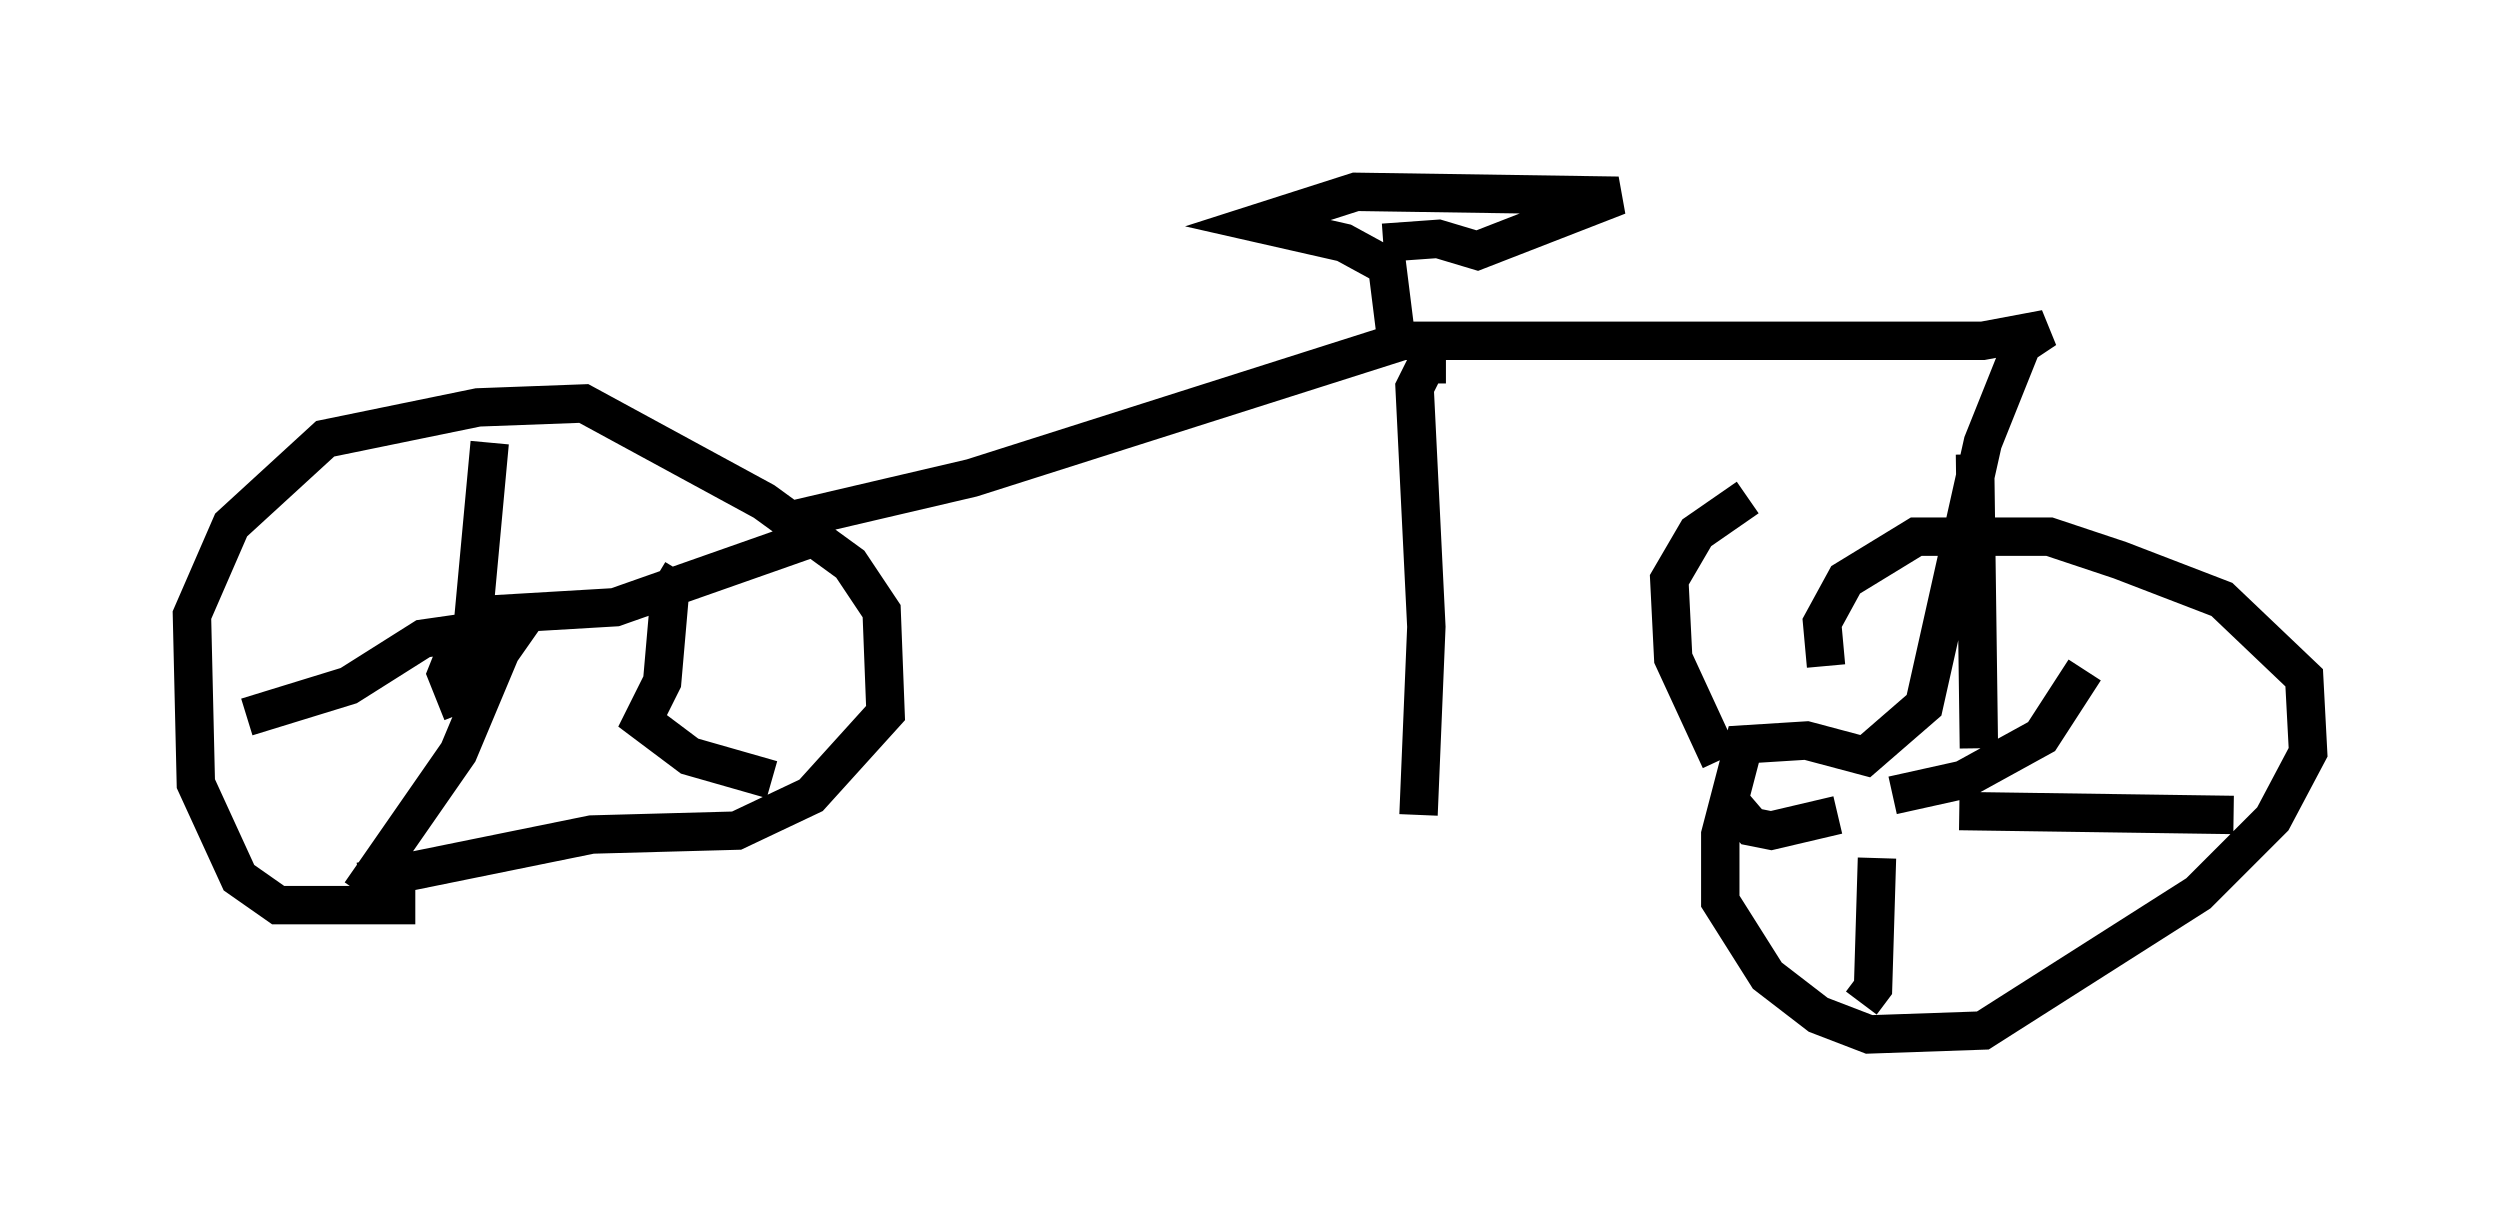 <?xml version="1.0" encoding="utf-8" ?>
<svg baseProfile="full" height="31.948" version="1.1" width="65.126" xmlns="http://www.w3.org/2000/svg" xmlns:ev="http://www.w3.org/2001/xml-events" xmlns:xlink="http://www.w3.org/1999/xlink"><defs /><rect fill="white" height="31.948" width="65.126" x="0" y="0" /><path d="M11.942, 23.273 m-1.123, 0.306 l-3.573, 0.0 -1.021, -0.715 l-1.123, -2.45 -0.102, -4.39 l1.021, -2.348 2.45, -2.246 l3.981, -0.817 2.756, -0.102 l4.696, 2.552 2.246, 1.633 l0.817, 1.225 0.102, 2.654 l-1.94, 2.144 -1.94, 0.919 l-3.777, 0.102 -6.023, 1.225 m2.654, -4.39 l-0.408, -1.021 0.204, -0.51 l1.225, -0.102 -0.715, 1.021 l-0.408, -0.204 m0.306, -0.715 l0.51, -5.513 m-0.204, 4.492 l3.471, -0.204 5.513, -1.94 m-3.777, 1.021 l-0.306, 0.51 -0.204, 2.348 l-0.51, 1.021 1.225, 0.919 l2.144, 0.613 m-6.84, -3.879 l-1.327, 3.165 -2.552, 3.675 m3.063, -6.84 l-1.429, 0.204 -1.94, 1.225 l-2.654, 0.817 m14.088, -5.104 l4.798, -1.123 11.229, -3.573 l15.109, 0.0 1.633, -0.306 l-0.613, 0.408 -1.021, 2.552 l-1.531, 6.84 -1.531, 1.327 l-1.531, -0.408 -1.633, 0.102 l-0.613, 2.348 0.0, 1.735 l1.225, 1.94 1.327, 1.021 l1.327, 0.51 2.96, -0.102 l5.615, -3.573 1.94, -1.94 l0.919, -1.735 -0.102, -1.94 l-2.144, -2.042 -2.654, -1.021 l-1.838, -0.613 -3.471, 0.0 l-1.838, 1.123 -0.613, 1.123 l0.102, 1.123 m1.735, 3.369 l1.838, -0.408 2.042, -1.123 l1.123, -1.735 m-3.267, 3.675 l7.146, 0.102 m-9.29, 1.123 l-0.102, 3.369 -0.306, 0.408 m-0.613, -4.9 l-1.735, 0.408 -0.51, -0.102 l-0.613, -0.715 m-0.204, -1.021 l-1.225, -2.654 -0.102, -2.042 l0.715, -1.225 1.327, -0.919 m6.023, 6.533 l-0.102, -7.656 m-15.109, -3.267 l-0.204, -1.633 -1.123, -0.613 l-2.246, -0.51 2.552, -0.817 l6.84, 0.102 -3.675, 1.429 l-1.021, -0.306 -1.429, 0.102 m1.633, 3.165 l-0.51, 0.0 -0.306, 0.613 l0.306, 6.227 -0.204, 4.9 " fill="none" stroke="black" stroke-width="1" /></svg>